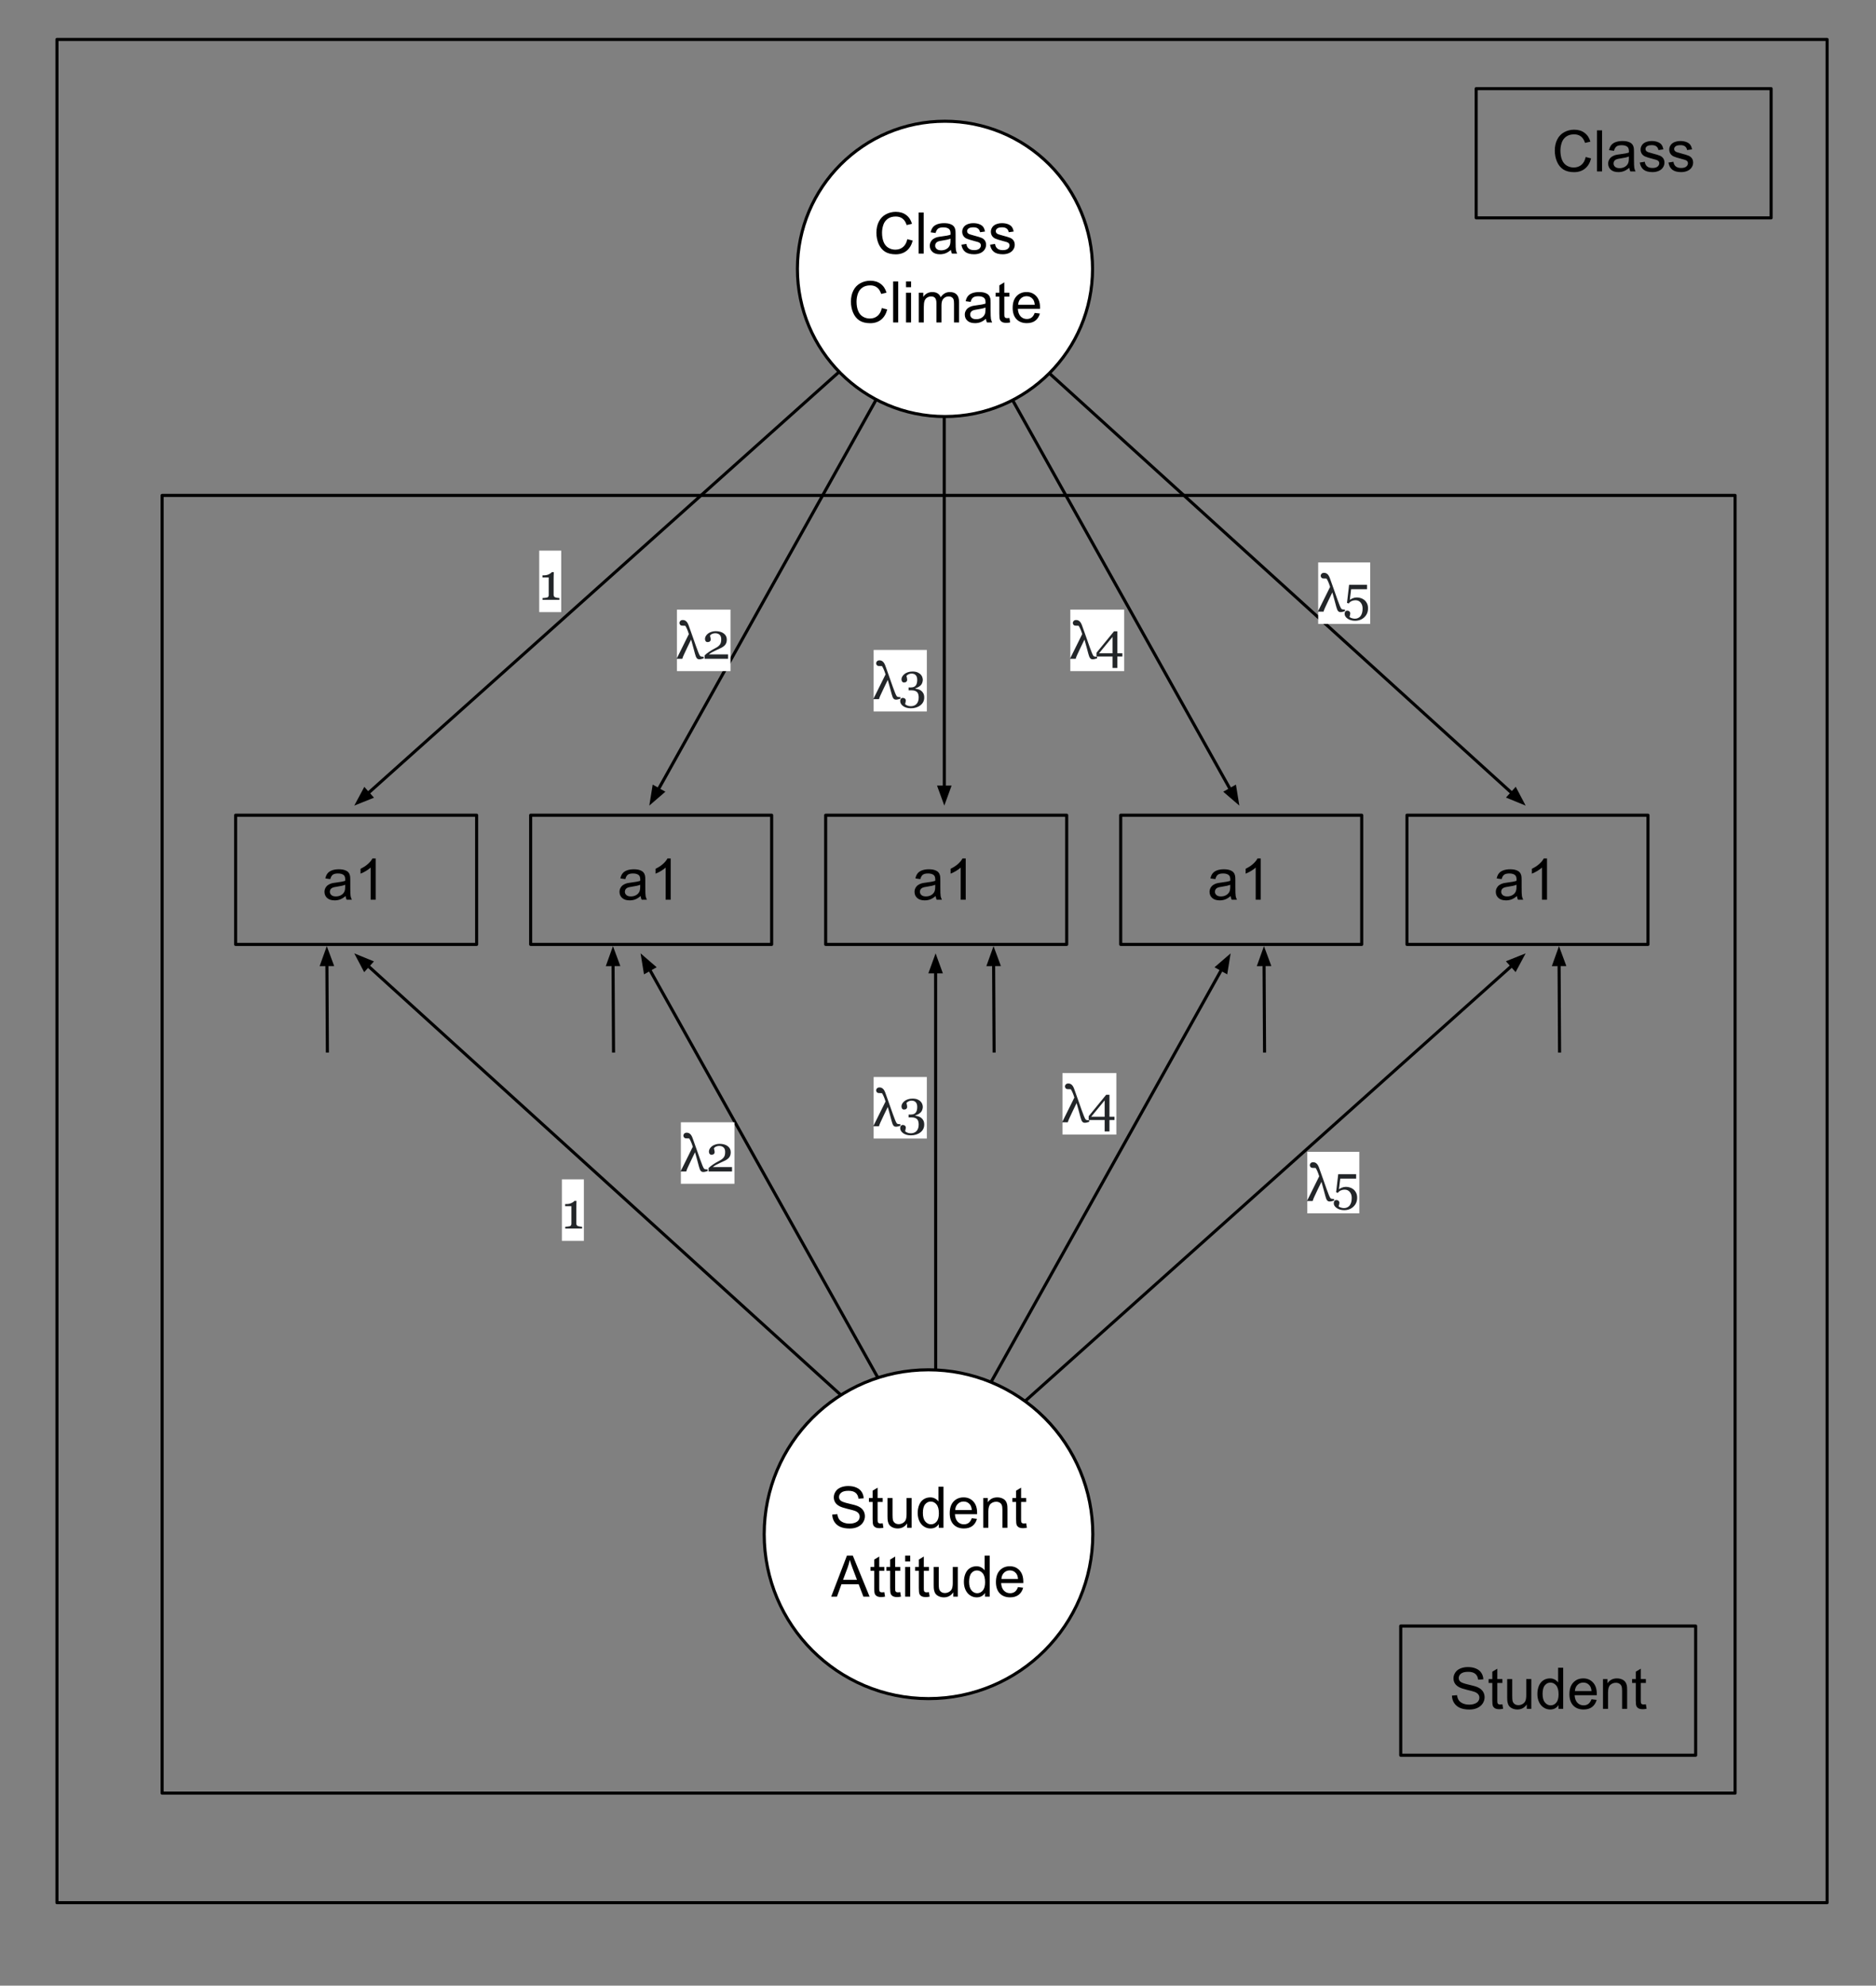 <svg version="1.1" viewBox="0.0 0.0 610.446 645.74" fill="none" stroke="none" stroke-linecap="square" stroke-miterlimit="10" xmlns:xlink="http://www.w3.org/1999/xlink" xmlns="http://www.w3.org/2000/svg"><rect x="0.0" y="0.0" width="610.446" height="645.74" fill="#808080" stroke="none"/><clipPath id="p.0"><path d="m0 0l610.446 0l0 645.74l-610.446 0l0 -645.74z" clip-rule="nonzero"/></clipPath><g clip-path="url(#p.0)"><path fill="#000000" fill-opacity="0.0" d="m0 0l610.446 0l0 645.74l-610.446 0z" fill-rule="evenodd"/><path fill="#000000" fill-opacity="0.0" d="m18.533 12.832l576.0 0l0 605.921l-576.0 0z" fill-rule="evenodd"/><path stroke="#000000" stroke-width="1.0" stroke-linejoin="round" stroke-linecap="butt" d="m18.533 12.832l576.0 0l0 605.921l-576.0 0z" fill-rule="evenodd"/><path fill="#000000" fill-opacity="0.0" d="m52.751 161.11l511.843 0l0 422.016l-511.843 0z" fill-rule="evenodd"/><path stroke="#000000" stroke-width="1.0" stroke-linejoin="round" stroke-linecap="butt" d="m52.751 161.11l511.843 0l0 422.016l-511.843 0z" fill-rule="evenodd"/><path fill="#000000" fill-opacity="0.0" d="m264.003 252.021l86.488 0l0 42.016l-86.488 0z" fill-rule="evenodd"/><path fill="#000000" fill-opacity="0.0" d="m76.672 265.11l78.425 0l0 42.016l-78.425 0z" fill-rule="evenodd"/><path stroke="#000000" stroke-width="1.0" stroke-linejoin="round" stroke-linecap="butt" d="m76.672 265.11l78.425 0l0 42.016l-78.425 0z" fill-rule="evenodd"/><path fill="#000000" fill-opacity="0.0" d="m85.464 265.664l59.654 0l0 42.016l-59.654 0z" fill-rule="evenodd"/><path fill="#000000" d="m112.462 291.397q-0.922 0.766 -1.766 1.094q-0.828 0.312 -1.797 0.312q-1.594 0 -2.453 -0.781q-0.859 -0.781 -0.859 -1.984q0 -0.719 0.328 -1.297q0.328 -0.594 0.844 -0.938q0.531 -0.359 1.188 -0.547q0.469 -0.125 1.453 -0.25q1.984 -0.234 2.922 -0.562q0.016 -0.344 0.016 -0.422q0 -1.0 -0.469 -1.422q-0.625 -0.547 -1.875 -0.547q-1.156 0 -1.703 0.406q-0.547 0.406 -0.812 1.422l-1.609 -0.219q0.219 -1.016 0.719 -1.641q0.5 -0.641 1.453 -0.984q0.953 -0.344 2.188 -0.344q1.25 0 2.016 0.297q0.781 0.281 1.141 0.734q0.375 0.438 0.516 1.109q0.078 0.422 0.078 1.516l0 2.188q0 2.281 0.109 2.891q0.109 0.594 0.406 1.156l-1.703 0q-0.266 -0.516 -0.328 -1.188zm-0.141 -3.672q-0.891 0.375 -2.672 0.625q-1.016 0.141 -1.438 0.328q-0.422 0.188 -0.656 0.531q-0.219 0.344 -0.219 0.781q0 0.656 0.5 1.094q0.5 0.438 1.453 0.438q0.938 0 1.672 -0.406q0.75 -0.422 1.094 -1.141q0.266 -0.562 0.266 -1.641l0 -0.609zm9.923 4.859l-1.641 0l0 -10.453q-0.594 0.562 -1.562 1.141q-0.953 0.562 -1.719 0.844l0 -1.594q1.375 -0.641 2.406 -1.562q1.031 -0.922 1.453 -1.781l1.062 0l0 13.406z" fill-rule="nonzero"/><path fill="#000000" fill-opacity="0.0" d="m172.672 265.11l78.425 0l0 42.016l-78.425 0z" fill-rule="evenodd"/><path stroke="#000000" stroke-width="1.0" stroke-linejoin="round" stroke-linecap="butt" d="m172.672 265.11l78.425 0l0 42.016l-78.425 0z" fill-rule="evenodd"/><path fill="#000000" fill-opacity="0.0" d="m181.464 265.664l59.654 0l0 42.016l-59.654 0z" fill-rule="evenodd"/><path fill="#000000" d="m208.462 291.397q-0.922 0.766 -1.766 1.094q-0.828 0.312 -1.797 0.312q-1.594 0 -2.453 -0.781q-0.859 -0.781 -0.859 -1.984q0 -0.719 0.328 -1.297q0.328 -0.594 0.844 -0.938q0.531 -0.359 1.188 -0.547q0.469 -0.125 1.453 -0.25q1.984 -0.234 2.922 -0.562q0.016 -0.344 0.016 -0.422q0 -1.0 -0.469 -1.422q-0.625 -0.547 -1.875 -0.547q-1.156 0 -1.703 0.406q-0.547 0.406 -0.812 1.422l-1.609 -0.219q0.219 -1.016 0.719 -1.641q0.5 -0.641 1.453 -0.984q0.953 -0.344 2.188 -0.344q1.25 0 2.016 0.297q0.781 0.281 1.141 0.734q0.375 0.438 0.516 1.109q0.078 0.422 0.078 1.516l0 2.188q0 2.281 0.109 2.891q0.109 0.594 0.406 1.156l-1.703 0q-0.266 -0.516 -0.328 -1.188zm-0.141 -3.672q-0.891 0.375 -2.672 0.625q-1.016 0.141 -1.438 0.328q-0.422 0.188 -0.656 0.531q-0.219 0.344 -0.219 0.781q0 0.656 0.5 1.094q0.5 0.438 1.453 0.438q0.938 0 1.672 -0.406q0.75 -0.422 1.094 -1.141q0.266 -0.562 0.266 -1.641l0 -0.609zm9.923 4.859l-1.641 0l0 -10.453q-0.594 0.562 -1.562 1.141q-0.953 0.562 -1.719 0.844l0 -1.594q1.375 -0.641 2.406 -1.562q1.031 -0.922 1.453 -1.781l1.062 0l0 13.406z" fill-rule="nonzero"/><path fill="#000000" fill-opacity="0.0" d="m268.672 265.11l78.425 0l0 42.016l-78.425 0z" fill-rule="evenodd"/><path stroke="#000000" stroke-width="1.0" stroke-linejoin="round" stroke-linecap="butt" d="m268.672 265.11l78.425 0l0 42.016l-78.425 0z" fill-rule="evenodd"/><path fill="#000000" fill-opacity="0.0" d="m277.464 265.664l59.654 0l0 42.016l-59.654 0z" fill-rule="evenodd"/><path fill="#000000" d="m304.462 291.397q-0.922 0.766 -1.766 1.094q-0.828 0.312 -1.797 0.312q-1.594 0 -2.453 -0.781q-0.859 -0.781 -0.859 -1.984q0 -0.719 0.328 -1.297q0.328 -0.594 0.844 -0.938q0.531 -0.359 1.188 -0.547q0.469 -0.125 1.453 -0.25q1.984 -0.234 2.922 -0.562q0.016 -0.344 0.016 -0.422q0 -1.0 -0.469 -1.422q-0.625 -0.547 -1.875 -0.547q-1.156 0 -1.703 0.406q-0.547 0.406 -0.812 1.422l-1.609 -0.219q0.219 -1.016 0.719 -1.641q0.5 -0.641 1.453 -0.984q0.953 -0.344 2.188 -0.344q1.25 0 2.016 0.297q0.781 0.281 1.141 0.734q0.375 0.438 0.516 1.109q0.078 0.422 0.078 1.516l0 2.188q0 2.281 0.109 2.891q0.109 0.594 0.406 1.156l-1.703 0q-0.266 -0.516 -0.328 -1.188zm-0.141 -3.672q-0.891 0.375 -2.672 0.625q-1.016 0.141 -1.438 0.328q-0.422 0.188 -0.656 0.531q-0.219 0.344 -0.219 0.781q0 0.656 0.5 1.094q0.5 0.438 1.453 0.438q0.938 0 1.672 -0.406q0.75 -0.422 1.094 -1.141q0.266 -0.562 0.266 -1.641l0 -0.609zm9.923 4.859l-1.641 0l0 -10.453q-0.594 0.562 -1.562 1.141q-0.953 0.562 -1.719 0.844l0 -1.594q1.375 -0.641 2.406 -1.562q1.031 -0.922 1.453 -1.781l1.062 0l0 13.406z" fill-rule="nonzero"/><path fill="#000000" fill-opacity="0.0" d="m364.672 265.11l78.425 0l0 42.016l-78.425 0z" fill-rule="evenodd"/><path stroke="#000000" stroke-width="1.0" stroke-linejoin="round" stroke-linecap="butt" d="m364.672 265.11l78.425 0l0 42.016l-78.425 0z" fill-rule="evenodd"/><path fill="#000000" fill-opacity="0.0" d="m373.464 265.664l59.654 0l0 42.016l-59.654 0z" fill-rule="evenodd"/><path fill="#000000" d="m400.462 291.397q-0.922 0.766 -1.766 1.094q-0.828 0.312 -1.797 0.312q-1.594 0 -2.453 -0.781q-0.859 -0.781 -0.859 -1.984q0 -0.719 0.328 -1.297q0.328 -0.594 0.844 -0.938q0.531 -0.359 1.188 -0.547q0.469 -0.125 1.453 -0.25q1.984 -0.234 2.922 -0.562q0.016 -0.344 0.016 -0.422q0 -1.0 -0.469 -1.422q-0.625 -0.547 -1.875 -0.547q-1.156 0 -1.703 0.406q-0.547 0.406 -0.812 1.422l-1.609 -0.219q0.219 -1.016 0.719 -1.641q0.5 -0.641 1.453 -0.984q0.953 -0.344 2.188 -0.344q1.25 0 2.016 0.297q0.781 0.281 1.141 0.734q0.375 0.438 0.516 1.109q0.078 0.422 0.078 1.516l0 2.188q0 2.281 0.109 2.891q0.109 0.594 0.406 1.156l-1.703 0q-0.266 -0.516 -0.328 -1.188zm-0.141 -3.672q-0.891 0.375 -2.672 0.625q-1.016 0.141 -1.438 0.328q-0.422 0.188 -0.656 0.531q-0.219 0.344 -0.219 0.781q0 0.656 0.5 1.094q0.5 0.438 1.453 0.438q0.938 0 1.672 -0.406q0.75 -0.422 1.094 -1.141q0.266 -0.562 0.266 -1.641l0 -0.609zm9.923 4.859l-1.641 0l0 -10.453q-0.594 0.562 -1.562 1.141q-0.953 0.562 -1.719 0.844l0 -1.594q1.375 -0.641 2.406 -1.562q1.031 -0.922 1.453 -1.781l1.062 0l0 13.406z" fill-rule="nonzero"/><path fill="#000000" fill-opacity="0.0" d="m457.82 265.11l78.425 0l0 42.016l-78.425 0z" fill-rule="evenodd"/><path stroke="#000000" stroke-width="1.0" stroke-linejoin="round" stroke-linecap="butt" d="m457.82 265.11l78.425 0l0 42.016l-78.425 0z" fill-rule="evenodd"/><path fill="#000000" fill-opacity="0.0" d="m466.612 265.664l59.654 0l0 42.016l-59.654 0z" fill-rule="evenodd"/><path fill="#000000" d="m493.61 291.397q-0.922 0.766 -1.766 1.094q-0.828 0.312 -1.797 0.312q-1.594 0 -2.453 -0.781q-0.859 -0.781 -0.859 -1.984q0 -0.719 0.328 -1.297q0.328 -0.594 0.844 -0.938q0.531 -0.359 1.188 -0.547q0.469 -0.125 1.453 -0.25q1.984 -0.234 2.922 -0.562q0.016 -0.344 0.016 -0.422q0 -1.0 -0.469 -1.422q-0.625 -0.547 -1.875 -0.547q-1.156 0 -1.703 0.406q-0.547 0.406 -0.812 1.422l-1.609 -0.219q0.219 -1.016 0.719 -1.641q0.5 -0.641 1.453 -0.984q0.953 -0.344 2.188 -0.344q1.25 0 2.016 0.297q0.781 0.281 1.141 0.734q0.375 0.438 0.516 1.109q0.078 0.422 0.078 1.516l0 2.188q0 2.281 0.109 2.891q0.109 0.594 0.406 1.156l-1.703 0q-0.266 -0.516 -0.328 -1.188zm-0.141 -3.672q-0.891 0.375 -2.672 0.625q-1.016 0.141 -1.438 0.328q-0.422 0.188 -0.656 0.531q-0.219 0.344 -0.219 0.781q0 0.656 0.5 1.094q0.5 0.438 1.453 0.438q0.938 0 1.672 -0.406q0.75 -0.422 1.094 -1.141q0.266 -0.562 0.266 -1.641l0 -0.609zm9.923 4.859l-1.641 0l0 -10.453q-0.594 0.562 -1.562 1.141q-0.953 0.562 -1.719 0.844l0 -1.594q1.375 -0.641 2.406 -1.562q1.031 -0.922 1.453 -1.781l1.062 0l0 13.406z" fill-rule="nonzero"/><path fill="#000000" fill-opacity="0.0" d="m307.247 90.361l-191.968 171.622" fill-rule="evenodd"/><path stroke="#000000" stroke-width="1.0" stroke-linejoin="round" stroke-linecap="butt" d="m307.247 90.361l-187.495 167.623" fill-rule="evenodd"/><path fill="#000000" stroke="#000000" stroke-width="1.0" stroke-linecap="butt" d="m118.65 256.753l-2.282 4.256l4.484 -1.793z" fill-rule="evenodd"/><path fill="#000000" fill-opacity="0.0" d="m307.247 90.361l-95.968 171.622" fill-rule="evenodd"/><path stroke="#000000" stroke-width="1.0" stroke-linejoin="round" stroke-linecap="butt" d="m307.247 90.361l-93.04 166.385" fill-rule="evenodd"/><path fill="#000000" stroke="#000000" stroke-width="1.0" stroke-linecap="butt" d="m212.765 255.94l-0.773 4.767l3.657 -3.155z" fill-rule="evenodd"/><path fill="#000000" fill-opacity="0.0" d="m307.247 90.361l0.032 171.622" fill-rule="evenodd"/><path stroke="#000000" stroke-width="1.0" stroke-linejoin="round" stroke-linecap="butt" d="m307.247 90.361l0.03 165.622" fill-rule="evenodd"/><path fill="#000000" stroke="#000000" stroke-width="1.0" stroke-linecap="butt" d="m305.625 255.983l1.653 4.538l1.651 -4.538z" fill-rule="evenodd"/><path fill="#000000" fill-opacity="0.0" d="m307.247 90.361l96.032 171.622" fill-rule="evenodd"/><path stroke="#000000" stroke-width="1.0" stroke-linejoin="round" stroke-linecap="butt" d="m307.247 90.361l93.102 166.386" fill-rule="evenodd"/><path fill="#000000" stroke="#000000" stroke-width="1.0" stroke-linecap="butt" d="m398.907 257.553l3.657 3.154l-0.775 -4.767z" fill-rule="evenodd"/><path fill="#000000" fill-opacity="0.0" d="m307.247 90.361l189.197 171.622" fill-rule="evenodd"/><path stroke="#000000" stroke-width="1.0" stroke-linejoin="round" stroke-linecap="butt" d="m307.247 90.361l184.753 167.591" fill-rule="evenodd"/><path fill="#000000" stroke="#000000" stroke-width="1.0" stroke-linecap="butt" d="m490.89 259.175l4.471 1.826l-2.251 -4.272z" fill-rule="evenodd"/><path fill="#000000" fill-opacity="0.0" d="m106.528 341.79l-0.189 -34.11" fill-rule="evenodd"/><path stroke="#000000" stroke-width="1.0" stroke-linejoin="round" stroke-linecap="butt" d="m106.528 341.79l-0.156 -28.11" fill-rule="evenodd"/><path fill="#000000" stroke="#000000" stroke-width="1.0" stroke-linecap="butt" d="m108.024 313.671l-1.677 -4.529l-1.627 4.547z" fill-rule="evenodd"/><path fill="#000000" fill-opacity="0.0" d="m199.643 341.79l-0.189 -34.11" fill-rule="evenodd"/><path stroke="#000000" stroke-width="1.0" stroke-linejoin="round" stroke-linecap="butt" d="m199.643 341.79l-0.156 -28.11" fill-rule="evenodd"/><path fill="#000000" stroke="#000000" stroke-width="1.0" stroke-linecap="butt" d="m201.139 313.671l-1.677 -4.529l-1.627 4.547z" fill-rule="evenodd"/><path fill="#000000" fill-opacity="0.0" d="m323.479 341.79l-0.189 -34.11" fill-rule="evenodd"/><path stroke="#000000" stroke-width="1.0" stroke-linejoin="round" stroke-linecap="butt" d="m323.479 341.79l-0.156 -28.11" fill-rule="evenodd"/><path fill="#000000" stroke="#000000" stroke-width="1.0" stroke-linecap="butt" d="m324.975 313.671l-1.677 -4.529l-1.627 4.547z" fill-rule="evenodd"/><path fill="#000000" fill-opacity="0.0" d="m411.479 341.79l-0.189 -34.11" fill-rule="evenodd"/><path stroke="#000000" stroke-width="1.0" stroke-linejoin="round" stroke-linecap="butt" d="m411.479 341.79l-0.156 -28.11" fill-rule="evenodd"/><path fill="#000000" stroke="#000000" stroke-width="1.0" stroke-linecap="butt" d="m412.975 313.671l-1.677 -4.529l-1.627 4.547z" fill-rule="evenodd"/><path fill="#000000" fill-opacity="0.0" d="m507.479 341.79l-0.189 -34.11" fill-rule="evenodd"/><path stroke="#000000" stroke-width="1.0" stroke-linejoin="round" stroke-linecap="butt" d="m507.479 341.79l-0.156 -28.11" fill-rule="evenodd"/><path fill="#000000" stroke="#000000" stroke-width="1.0" stroke-linecap="butt" d="m508.975 313.671l-1.677 -4.529l-1.627 4.547z" fill-rule="evenodd"/><path fill="#000000" fill-opacity="0.0" d="m455.793 528.793l95.969 0l0 42.016l-95.969 0z" fill-rule="evenodd"/><path stroke="#000000" stroke-width="1.0" stroke-linejoin="round" stroke-linecap="butt" d="m455.793 528.793l95.969 0l0 42.016l-95.969 0z" fill-rule="evenodd"/><path fill="#000000" d="m472.464 551.416l1.656 -0.141q0.125 1.0 0.547 1.641q0.438 0.641 1.344 1.047q0.922 0.391 2.062 0.391q1.0 0 1.781 -0.297q0.781 -0.297 1.156 -0.812q0.375 -0.531 0.375 -1.156q0 -0.625 -0.375 -1.094q-0.359 -0.469 -1.188 -0.797q-0.547 -0.203 -2.391 -0.641q-1.828 -0.453 -2.562 -0.844q-0.969 -0.5 -1.438 -1.234q-0.469 -0.75 -0.469 -1.672q0 -1.0 0.578 -1.875q0.578 -0.891 1.672 -1.344q1.109 -0.453 2.453 -0.453q1.484 0 2.609 0.484q1.141 0.469 1.75 1.406q0.609 0.922 0.656 2.094l-1.688 0.125q-0.141 -1.266 -0.938 -1.906q-0.781 -0.656 -2.312 -0.656q-1.609 0 -2.344 0.594q-0.734 0.594 -0.734 1.422q0 0.719 0.531 1.172q0.5 0.469 2.656 0.969q2.156 0.484 2.953 0.844q1.172 0.531 1.719 1.359q0.562 0.828 0.562 1.906q0 1.062 -0.609 2.016q-0.609 0.938 -1.75 1.469q-1.141 0.516 -2.578 0.516q-1.812 0 -3.047 -0.531q-1.219 -0.531 -1.922 -1.594q-0.688 -1.062 -0.719 -2.406zm16.412 2.828l0.234 1.453q-0.688 0.141 -1.234 0.141q-0.891 0 -1.391 -0.281q-0.484 -0.281 -0.688 -0.734q-0.203 -0.469 -0.203 -1.938l0 -5.578l-1.203 0l0 -1.266l1.203 0l0 -2.391l1.625 -0.984l0 3.375l1.656 0l0 1.266l-1.656 0l0 5.672q0 0.688 0.078 0.891q0.094 0.203 0.281 0.328q0.203 0.109 0.578 0.109q0.266 0 0.719 -0.062zm7.933 1.469l0 -1.422q-1.125 1.641 -3.062 1.641q-0.859 0 -1.609 -0.328q-0.734 -0.328 -1.094 -0.828q-0.359 -0.5 -0.5 -1.219q-0.109 -0.469 -0.109 -1.531l0 -5.984l1.641 0l0 5.359q0 1.281 0.109 1.734q0.156 0.641 0.656 1.016q0.5 0.375 1.234 0.375q0.734 0 1.375 -0.375q0.656 -0.391 0.922 -1.031q0.266 -0.656 0.266 -1.891l0 -5.188l1.641 0l0 9.672l-1.469 0zm10.313 0l0 -1.219q-0.906 1.438 -2.703 1.438q-1.156 0 -2.125 -0.641q-0.969 -0.641 -1.5 -1.781q-0.531 -1.141 -0.531 -2.625q0 -1.453 0.484 -2.625q0.484 -1.188 1.438 -1.812q0.969 -0.625 2.172 -0.625q0.875 0 1.547 0.375q0.688 0.359 1.109 0.953l0 -4.797l1.641 0l0 13.359l-1.531 0zm-5.172 -4.828q0 1.859 0.781 2.781q0.781 0.922 1.844 0.922q1.078 0 1.828 -0.875q0.75 -0.891 0.75 -2.688q0 -1.984 -0.766 -2.906q-0.766 -0.938 -1.891 -0.938q-1.078 0 -1.812 0.891q-0.734 0.891 -0.734 2.812zm15.907 1.719l1.688 0.203q-0.406 1.484 -1.484 2.312q-1.078 0.812 -2.766 0.812q-2.125 0 -3.375 -1.297q-1.234 -1.312 -1.234 -3.672q0 -2.453 1.25 -3.797q1.266 -1.344 3.266 -1.344q1.938 0 3.156 1.328q1.234 1.312 1.234 3.703q0 0.156 0 0.438l-7.219 0q0.094 1.594 0.906 2.453q0.812 0.844 2.016 0.844q0.906 0 1.547 -0.469q0.641 -0.484 1.016 -1.516zm-5.391 -2.656l5.406 0q-0.109 -1.219 -0.625 -1.828q-0.781 -0.953 -2.031 -0.953q-1.125 0 -1.906 0.766q-0.766 0.75 -0.844 2.016zm9.141 5.766l0 -9.672l1.469 0l0 1.375q1.062 -1.594 3.078 -1.594q0.875 0 1.609 0.312q0.734 0.312 1.094 0.828q0.375 0.5 0.516 1.203q0.094 0.453 0.094 1.594l0 5.953l-1.641 0l0 -5.891q0 -1.0 -0.203 -1.484q-0.188 -0.5 -0.672 -0.797q-0.484 -0.297 -1.141 -0.297q-1.047 0 -1.812 0.672q-0.75 0.656 -0.75 2.516l0 5.281l-1.641 0zm13.954 -1.469l0.234 1.453q-0.688 0.141 -1.234 0.141q-0.891 0 -1.391 -0.281q-0.484 -0.281 -0.688 -0.734q-0.203 -0.469 -0.203 -1.938l0 -5.578l-1.203 0l0 -1.266l1.203 0l0 -2.391l1.625 -0.984l0 3.375l1.656 0l0 1.266l-1.656 0l0 5.672q0 0.688 0.078 0.891q0.094 0.203 0.281 0.328q0.203 0.109 0.578 0.109q0.266 0 0.719 -0.062z" fill-rule="nonzero"/><path fill="#000000" fill-opacity="0.0" d="m480.346 28.832l95.968 0l0 42.016l-95.968 0z" fill-rule="evenodd"/><path stroke="#000000" stroke-width="1.0" stroke-linejoin="round" stroke-linecap="butt" d="m480.346 28.832l95.968 0l0 42.016l-95.968 0z" fill-rule="evenodd"/><path fill="#000000" d="m515.975 51.065l1.766 0.453q-0.562 2.172 -2.0 3.328q-1.438 1.141 -3.531 1.141q-2.156 0 -3.516 -0.875q-1.344 -0.891 -2.062 -2.547q-0.703 -1.672 -0.703 -3.594q0 -2.078 0.797 -3.625q0.797 -1.562 2.266 -2.359q1.484 -0.812 3.25 -0.812q2.0 0 3.359 1.016q1.375 1.016 1.906 2.875l-1.734 0.406q-0.469 -1.453 -1.359 -2.109q-0.875 -0.672 -2.203 -0.672q-1.547 0 -2.578 0.734q-1.031 0.734 -1.453 1.984q-0.422 1.234 -0.422 2.562q0 1.703 0.5 2.969q0.5 1.266 1.547 1.906q1.047 0.625 2.266 0.625q1.484 0 2.516 -0.859q1.031 -0.859 1.391 -2.547zm3.692 4.688l0 -13.359l1.641 0l0 13.359l-1.641 0zm10.504 -1.188q-0.922 0.766 -1.766 1.094q-0.828 0.312 -1.797 0.312q-1.594 0 -2.453 -0.781q-0.859 -0.781 -0.859 -1.984q0 -0.719 0.328 -1.297q0.328 -0.594 0.844 -0.938q0.531 -0.359 1.188 -0.547q0.469 -0.125 1.453 -0.25q1.984 -0.234 2.922 -0.562q0.016 -0.344 0.016 -0.422q0 -1.0 -0.469 -1.422q-0.625 -0.547 -1.875 -0.547q-1.156 0 -1.703 0.406q-0.547 0.406 -0.812 1.422l-1.609 -0.219q0.219 -1.016 0.719 -1.641q0.5 -0.641 1.453 -0.984q0.953 -0.344 2.188 -0.344q1.25 0 2.016 0.297q0.781 0.281 1.141 0.734q0.375 0.438 0.516 1.109q0.078 0.422 0.078 1.516l0 2.188q0 2.281 0.109 2.891q0.109 0.594 0.406 1.156l-1.703 0q-0.266 -0.516 -0.328 -1.188zm-0.141 -3.672q-0.891 0.375 -2.672 0.625q-1.016 0.141 -1.438 0.328q-0.422 0.188 -0.656 0.531q-0.219 0.344 -0.219 0.781q0 0.656 0.5 1.094q0.5 0.438 1.453 0.438q0.938 0 1.672 -0.406q0.75 -0.422 1.094 -1.141q0.266 -0.562 0.266 -1.641l0 -0.609zm3.548 1.969l1.625 -0.25q0.125 0.969 0.75 1.5q0.625 0.516 1.75 0.516q1.125 0 1.672 -0.453q0.547 -0.469 0.547 -1.094q0 -0.547 -0.484 -0.875q-0.328 -0.219 -1.672 -0.547q-1.812 -0.469 -2.516 -0.797q-0.688 -0.328 -1.047 -0.906q-0.359 -0.594 -0.359 -1.312q0 -0.641 0.297 -1.188q0.297 -0.562 0.812 -0.922q0.375 -0.281 1.031 -0.469q0.672 -0.203 1.422 -0.203q1.141 0 2.0 0.328q0.859 0.328 1.266 0.891q0.422 0.562 0.578 1.5l-1.609 0.219q-0.109 -0.75 -0.641 -1.172q-0.516 -0.422 -1.469 -0.422q-1.141 0 -1.625 0.375q-0.469 0.375 -0.469 0.875q0 0.312 0.188 0.578q0.203 0.266 0.641 0.438q0.234 0.094 1.438 0.422q1.75 0.453 2.438 0.75q0.688 0.297 1.078 0.859q0.391 0.562 0.391 1.406q0 0.828 -0.484 1.547q-0.469 0.719 -1.375 1.125q-0.906 0.391 -2.047 0.391q-1.875 0 -2.875 -0.781q-0.984 -0.781 -1.25 -2.328zm9.328 0l1.625 -0.25q0.125 0.969 0.75 1.5q0.625 0.516 1.75 0.516q1.125 0 1.672 -0.453q0.547 -0.469 0.547 -1.094q0 -0.547 -0.484 -0.875q-0.328 -0.219 -1.672 -0.547q-1.812 -0.469 -2.516 -0.797q-0.688 -0.328 -1.047 -0.906q-0.359 -0.594 -0.359 -1.312q0 -0.641 0.297 -1.188q0.297 -0.562 0.812 -0.922q0.375 -0.281 1.031 -0.469q0.672 -0.203 1.422 -0.203q1.141 0 2.0 0.328q0.859 0.328 1.266 0.891q0.422 0.562 0.578 1.5l-1.609 0.219q-0.109 -0.75 -0.641 -1.172q-0.516 -0.422 -1.469 -0.422q-1.141 0 -1.625 0.375q-0.469 0.375 -0.469 0.875q0 0.312 0.188 0.578q0.203 0.266 0.641 0.438q0.234 0.094 1.438 0.422q1.75 0.453 2.438 0.75q0.688 0.297 1.078 0.859q0.391 0.562 0.391 1.406q0 0.828 -0.484 1.547q-0.469 0.719 -1.375 1.125q-0.906 0.391 -2.047 0.391q-1.875 0 -2.875 -0.781q-0.984 -0.781 -1.25 -2.328z" fill-rule="nonzero"/><path fill="#ffffff" d="m259.476 87.441l0 0c0 -26.518 21.497 -48.016 48.016 -48.016l0 0c12.735 0 24.948 5.059 33.952 14.063c9.005 9.005 14.064 21.218 14.064 33.952l0 0c0 26.518 -21.497 48.016 -48.016 48.016l0 0c-26.518 0 -48.016 -21.497 -48.016 -48.016z" fill-rule="evenodd"/><path stroke="#000000" stroke-width="1.0" stroke-linejoin="round" stroke-linecap="butt" d="m259.476 87.441l0 0c0 -26.518 21.497 -48.016 48.016 -48.016l0 0c12.735 0 24.948 5.059 33.952 14.063c9.005 9.005 14.064 21.218 14.064 33.952l0 0c0 26.518 -21.497 48.016 -48.016 48.016l0 0c-26.518 0 -48.016 -21.497 -48.016 -48.016z" fill-rule="evenodd"/><path fill="#000000" fill-opacity="0.0" d="m264.342 55.55l86.488 0l0 64.63l-86.488 0z" fill-rule="evenodd"/><path fill="#000000" d="m295.23 77.783l1.766 0.453q-0.562 2.172 -2.0 3.328q-1.438 1.141 -3.531 1.141q-2.156 0 -3.516 -0.875q-1.344 -0.891 -2.062 -2.547q-0.703 -1.672 -0.703 -3.594q0 -2.078 0.797 -3.625q0.797 -1.562 2.266 -2.359q1.484 -0.812 3.25 -0.812q2.0 0 3.359 1.016q1.375 1.016 1.906 2.875l-1.734 0.406q-0.469 -1.453 -1.359 -2.109q-0.875 -0.672 -2.203 -0.672q-1.547 0 -2.578 0.734q-1.031 0.734 -1.453 1.984q-0.422 1.234 -0.422 2.562q0 1.703 0.5 2.969q0.5 1.266 1.547 1.906q1.047 0.625 2.266 0.625q1.484 0 2.516 -0.859q1.031 -0.859 1.391 -2.547zm3.692 4.688l0 -13.359l1.641 0l0 13.359l-1.641 0zm10.504 -1.188q-0.922 0.766 -1.766 1.094q-0.828 0.312 -1.797 0.312q-1.594 0 -2.453 -0.781q-0.859 -0.781 -0.859 -1.984q0 -0.719 0.328 -1.297q0.328 -0.594 0.844 -0.938q0.531 -0.359 1.188 -0.547q0.469 -0.125 1.453 -0.25q1.984 -0.234 2.922 -0.562q0.016 -0.344 0.016 -0.422q0 -1.0 -0.469 -1.422q-0.625 -0.547 -1.875 -0.547q-1.156 0 -1.703 0.406q-0.547 0.406 -0.812 1.422l-1.609 -0.219q0.219 -1.016 0.719 -1.641q0.5 -0.641 1.453 -0.984q0.953 -0.344 2.188 -0.344q1.25 0 2.016 0.297q0.781 0.281 1.141 0.734q0.375 0.438 0.516 1.109q0.078 0.422 0.078 1.516l0 2.188q0 2.281 0.109 2.891q0.109 0.594 0.406 1.156l-1.703 0q-0.266 -0.516 -0.328 -1.188zm-0.141 -3.672q-0.891 0.375 -2.672 0.625q-1.016 0.141 -1.438 0.328q-0.422 0.188 -0.656 0.531q-0.219 0.344 -0.219 0.781q0 0.656 0.5 1.094q0.5 0.438 1.453 0.438q0.938 0 1.672 -0.406q0.75 -0.422 1.094 -1.141q0.266 -0.562 0.266 -1.641l0 -0.609zm3.548 1.969l1.625 -0.25q0.125 0.969 0.75 1.5q0.625 0.516 1.75 0.516q1.125 0 1.672 -0.453q0.547 -0.469 0.547 -1.094q0 -0.547 -0.484 -0.875q-0.328 -0.219 -1.672 -0.547q-1.812 -0.469 -2.516 -0.797q-0.688 -0.328 -1.047 -0.906q-0.359 -0.594 -0.359 -1.312q0 -0.641 0.297 -1.188q0.297 -0.562 0.812 -0.922q0.375 -0.281 1.031 -0.469q0.672 -0.203 1.422 -0.203q1.141 0 2.0 0.328q0.859 0.328 1.266 0.891q0.422 0.562 0.578 1.5l-1.609 0.219q-0.109 -0.75 -0.641 -1.172q-0.516 -0.422 -1.469 -0.422q-1.141 0 -1.625 0.375q-0.469 0.375 -0.469 0.875q0 0.312 0.188 0.578q0.203 0.266 0.641 0.438q0.234 0.094 1.438 0.422q1.75 0.453 2.438 0.75q0.688 0.297 1.078 0.859q0.391 0.562 0.391 1.406q0 0.828 -0.484 1.547q-0.469 0.719 -1.375 1.125q-0.906 0.391 -2.047 0.391q-1.875 0 -2.875 -0.781q-0.984 -0.781 -1.25 -2.328zm9.328 0l1.625 -0.25q0.125 0.969 0.75 1.5q0.625 0.516 1.75 0.516q1.125 0 1.672 -0.453q0.547 -0.469 0.547 -1.094q0 -0.547 -0.484 -0.875q-0.328 -0.219 -1.672 -0.547q-1.812 -0.469 -2.516 -0.797q-0.688 -0.328 -1.047 -0.906q-0.359 -0.594 -0.359 -1.312q0 -0.641 0.297 -1.188q0.297 -0.562 0.812 -0.922q0.375 -0.281 1.031 -0.469q0.672 -0.203 1.422 -0.203q1.141 0 2.0 0.328q0.859 0.328 1.266 0.891q0.422 0.562 0.578 1.5l-1.609 0.219q-0.109 -0.75 -0.641 -1.172q-0.516 -0.422 -1.469 -0.422q-1.141 0 -1.625 0.375q-0.469 0.375 -0.469 0.875q0 0.312 0.188 0.578q0.203 0.266 0.641 0.438q0.234 0.094 1.438 0.422q1.75 0.453 2.438 0.75q0.688 0.297 1.078 0.859q0.391 0.562 0.391 1.406q0 0.828 -0.484 1.547q-0.469 0.719 -1.375 1.125q-0.906 0.391 -2.047 0.391q-1.875 0 -2.875 -0.781q-0.984 -0.781 -1.25 -2.328z" fill-rule="nonzero"/><path fill="#000000" d="m286.936 100.183l1.766 0.453q-0.562 2.172 -2.0 3.328q-1.438 1.141 -3.531 1.141q-2.156 0 -3.516 -0.875q-1.344 -0.891 -2.062 -2.547q-0.703 -1.672 -0.703 -3.594q0 -2.078 0.797 -3.625q0.797 -1.562 2.266 -2.359q1.484 -0.812 3.25 -0.812q2.0 0 3.359 1.016q1.375 1.016 1.906 2.875l-1.734 0.406q-0.469 -1.453 -1.359 -2.109q-0.875 -0.672 -2.203 -0.672q-1.547 0 -2.578 0.734q-1.031 0.734 -1.453 1.984q-0.422 1.234 -0.422 2.562q0 1.703 0.5 2.969q0.5 1.266 1.547 1.906q1.047 0.625 2.266 0.625q1.484 0 2.516 -0.859q1.031 -0.859 1.391 -2.547zm3.692 4.688l0 -13.359l1.641 0l0 13.359l-1.641 0zm4.192 -11.469l0 -1.891l1.641 0l0 1.891l-1.641 0zm0 11.469l0 -9.672l1.641 0l0 9.672l-1.641 0zm4.145 0l0 -9.672l1.469 0l0 1.359q0.453 -0.719 1.203 -1.141q0.766 -0.438 1.719 -0.438q1.078 0 1.766 0.453q0.688 0.438 0.969 1.234q1.156 -1.688 2.984 -1.688q1.453 0 2.219 0.797q0.781 0.797 0.781 2.453l0 6.641l-1.641 0l0 -6.094q0 -0.984 -0.156 -1.406q-0.156 -0.438 -0.578 -0.703q-0.422 -0.266 -0.984 -0.266q-1.016 0 -1.688 0.688q-0.672 0.672 -0.672 2.156l0 5.625l-1.641 0l0 -6.281q0 -1.094 -0.406 -1.641q-0.406 -0.547 -1.312 -0.547q-0.688 0 -1.281 0.359q-0.594 0.359 -0.859 1.062q-0.25 0.703 -0.25 2.031l0 5.016l-1.641 0zm21.853 -1.188q-0.922 0.766 -1.766 1.094q-0.828 0.312 -1.797 0.312q-1.594 0 -2.453 -0.781q-0.859 -0.781 -0.859 -1.984q0 -0.719 0.328 -1.297q0.328 -0.594 0.844 -0.938q0.531 -0.359 1.188 -0.547q0.469 -0.125 1.453 -0.25q1.984 -0.234 2.922 -0.562q0.016 -0.344 0.016 -0.422q0 -1.0 -0.469 -1.422q-0.625 -0.547 -1.875 -0.547q-1.156 0 -1.703 0.406q-0.547 0.406 -0.812 1.422l-1.609 -0.219q0.219 -1.016 0.719 -1.641q0.5 -0.641 1.453 -0.984q0.953 -0.344 2.188 -0.344q1.25 0 2.016 0.297q0.781 0.281 1.141 0.734q0.375 0.438 0.516 1.109q0.078 0.422 0.078 1.516l0 2.188q0 2.281 0.109 2.891q0.109 0.594 0.406 1.156l-1.703 0q-0.266 -0.516 -0.328 -1.188zm-0.141 -3.672q-0.891 0.375 -2.672 0.625q-1.016 0.141 -1.438 0.328q-0.422 0.188 -0.656 0.531q-0.219 0.344 -0.219 0.781q0 0.656 0.5 1.094q0.5 0.438 1.453 0.438q0.938 0 1.672 -0.406q0.75 -0.422 1.094 -1.141q0.266 -0.562 0.266 -1.641l0 -0.609zm7.782 3.391l0.234 1.453q-0.688 0.141 -1.234 0.141q-0.891 0 -1.391 -0.281q-0.484 -0.281 -0.688 -0.734q-0.203 -0.469 -0.203 -1.938l0 -5.578l-1.203 0l0 -1.266l1.203 0l0 -2.391l1.625 -0.984l0 3.375l1.656 0l0 1.266l-1.656 0l0 5.672q0 0.688 0.078 0.891q0.094 0.203 0.281 0.328q0.203 0.109 0.578 0.109q0.266 0 0.719 -0.062zm8.23 -1.641l1.688 0.203q-0.406 1.484 -1.484 2.312q-1.078 0.812 -2.766 0.812q-2.125 0 -3.375 -1.297q-1.234 -1.312 -1.234 -3.672q0 -2.453 1.25 -3.797q1.266 -1.344 3.266 -1.344q1.938 0 3.156 1.328q1.234 1.312 1.234 3.703q0 0.156 0 0.438l-7.219 0q0.094 1.594 0.906 2.453q0.812 0.844 2.016 0.844q0.906 0 1.547 -0.469q0.641 -0.484 1.016 -1.516zm-5.391 -2.656l5.406 0q-0.109 -1.219 -0.625 -1.828q-0.781 -0.953 -2.031 -0.953q-1.125 0 -1.906 0.766q-0.766 0.75 -0.844 2.016z" fill-rule="nonzero"/><path fill="#000000" fill-opacity="0.0" d="m304.475 481.659l191.969 -171.622" fill-rule="evenodd"/><path stroke="#000000" stroke-width="1.0" stroke-linejoin="round" stroke-linecap="butt" d="m304.475 481.659l187.495 -167.623" fill-rule="evenodd"/><path fill="#000000" stroke="#000000" stroke-width="1.0" stroke-linecap="butt" d="m493.071 315.267l2.282 -4.256l-4.484 1.793z" fill-rule="evenodd"/><path fill="#000000" fill-opacity="0.0" d="m304.475 481.659l95.969 -171.622" fill-rule="evenodd"/><path stroke="#000000" stroke-width="1.0" stroke-linejoin="round" stroke-linecap="butt" d="m304.475 481.659l93.04 -166.385" fill-rule="evenodd"/><path fill="#000000" stroke="#000000" stroke-width="1.0" stroke-linecap="butt" d="m398.957 316.08l0.773 -4.767l-3.657 3.155z" fill-rule="evenodd"/><path fill="#000000" fill-opacity="0.0" d="m304.475 481.659l-0.031 -171.622" fill-rule="evenodd"/><path stroke="#000000" stroke-width="1.0" stroke-linejoin="round" stroke-linecap="butt" d="m304.475 481.659l-0.03 -165.622" fill-rule="evenodd"/><path fill="#000000" stroke="#000000" stroke-width="1.0" stroke-linecap="butt" d="m306.096 316.036l-1.653 -4.538l-1.651 4.538z" fill-rule="evenodd"/><path fill="#000000" fill-opacity="0.0" d="m304.475 481.659l-96.031 -171.622" fill-rule="evenodd"/><path stroke="#000000" stroke-width="1.0" stroke-linejoin="round" stroke-linecap="butt" d="m304.475 481.659l-93.102 -166.386" fill-rule="evenodd"/><path fill="#000000" stroke="#000000" stroke-width="1.0" stroke-linecap="butt" d="m212.815 314.466l-3.657 -3.154l0.775 4.767z" fill-rule="evenodd"/><path fill="#000000" fill-opacity="0.0" d="m304.475 481.659l-189.197 -171.622" fill-rule="evenodd"/><path stroke="#000000" stroke-width="1.0" stroke-linejoin="round" stroke-linecap="butt" d="m304.475 481.659l-184.753 -167.591" fill-rule="evenodd"/><path fill="#000000" stroke="#000000" stroke-width="1.0" stroke-linecap="butt" d="m120.832 312.845l-4.471 -1.826l2.251 4.272z" fill-rule="evenodd"/><path fill="#ffffff" d="m248.667 498.931l0 0c0 -29.528 23.937 -53.465 53.465 -53.465l0 0c14.18 0 27.779 5.633 37.805 15.659c10.027 10.027 15.659 23.625 15.659 37.805l0 0c0 29.528 -23.937 53.465 -53.465 53.465l0 0c-29.528 0 -53.465 -23.937 -53.465 -53.465z" fill-rule="evenodd"/><path stroke="#000000" stroke-width="1.0" stroke-linejoin="round" stroke-linecap="butt" d="m248.667 498.931l0 0c0 -29.528 23.937 -53.465 53.465 -53.465l0 0c14.18 0 27.779 5.633 37.805 15.659c10.027 10.027 15.659 23.625 15.659 37.805l0 0c0 29.528 -23.937 53.465 -53.465 53.465l0 0c-29.528 0 -53.465 -23.937 -53.465 -53.465z" fill-rule="evenodd"/><path fill="#000000" fill-opacity="0.0" d="m258.888 469.923l86.488 0l0 64.63l-86.488 0z" fill-rule="evenodd"/><path fill="#000000" d="m270.819 492.546l1.656 -0.141q0.125 1.0 0.547 1.641q0.438 0.641 1.344 1.047q0.922 0.391 2.062 0.391q1.0 0 1.781 -0.297q0.781 -0.297 1.156 -0.812q0.375 -0.531 0.375 -1.156q0 -0.625 -0.375 -1.094q-0.359 -0.469 -1.188 -0.797q-0.547 -0.203 -2.391 -0.641q-1.828 -0.453 -2.562 -0.844q-0.969 -0.5 -1.438 -1.234q-0.469 -0.75 -0.469 -1.672q0 -1.0 0.578 -1.875q0.578 -0.891 1.672 -1.344q1.109 -0.453 2.453 -0.453q1.484 0 2.609 0.484q1.141 0.469 1.75 1.406q0.609 0.922 0.656 2.094l-1.688 0.125q-0.141 -1.266 -0.938 -1.906q-0.781 -0.656 -2.312 -0.656q-1.609 0 -2.344 0.594q-0.734 0.594 -0.734 1.422q0 0.719 0.531 1.172q0.5 0.469 2.656 0.969q2.156 0.484 2.953 0.844q1.172 0.531 1.719 1.359q0.562 0.828 0.562 1.906q0 1.062 -0.609 2.016q-0.609 0.938 -1.75 1.469q-1.141 0.516 -2.578 0.516q-1.812 0 -3.047 -0.531q-1.219 -0.531 -1.922 -1.594q-0.688 -1.062 -0.719 -2.406zm16.412 2.828l0.234 1.453q-0.688 0.141 -1.234 0.141q-0.891 0 -1.391 -0.281q-0.484 -0.281 -0.688 -0.734q-0.203 -0.469 -0.203 -1.938l0 -5.578l-1.203 0l0 -1.266l1.203 0l0 -2.391l1.625 -0.984l0 3.375l1.656 0l0 1.266l-1.656 0l0 5.672q0 0.688 0.078 0.891q0.094 0.203 0.281 0.328q0.203 0.109 0.578 0.109q0.266 0 0.719 -0.062zm7.933 1.469l0 -1.422q-1.125 1.641 -3.062 1.641q-0.859 0 -1.609 -0.328q-0.734 -0.328 -1.094 -0.828q-0.359 -0.5 -0.5 -1.219q-0.109 -0.469 -0.109 -1.531l0 -5.984l1.641 0l0 5.359q0 1.281 0.109 1.734q0.156 0.641 0.656 1.016q0.5 0.375 1.234 0.375q0.734 0 1.375 -0.375q0.656 -0.391 0.922 -1.031q0.266 -0.656 0.266 -1.891l0 -5.188l1.641 0l0 9.672l-1.469 0zm10.313 0l0 -1.219q-0.906 1.438 -2.703 1.438q-1.156 0 -2.125 -0.641q-0.969 -0.641 -1.5 -1.781q-0.531 -1.141 -0.531 -2.625q0 -1.453 0.484 -2.625q0.484 -1.188 1.438 -1.812q0.969 -0.625 2.172 -0.625q0.875 0 1.547 0.375q0.688 0.359 1.109 0.953l0 -4.797l1.641 0l0 13.359l-1.531 0zm-5.172 -4.828q0 1.859 0.781 2.781q0.781 0.922 1.844 0.922q1.078 0 1.828 -0.875q0.75 -0.891 0.75 -2.688q0 -1.984 -0.766 -2.906q-0.766 -0.938 -1.891 -0.938q-1.078 0 -1.812 0.891q-0.734 0.891 -0.734 2.812zm15.907 1.719l1.688 0.203q-0.406 1.484 -1.484 2.312q-1.078 0.812 -2.766 0.812q-2.125 0 -3.375 -1.297q-1.234 -1.312 -1.234 -3.672q0 -2.453 1.25 -3.797q1.266 -1.344 3.266 -1.344q1.938 0 3.156 1.328q1.234 1.312 1.234 3.703q0 0.156 0 0.438l-7.219 0q0.094 1.594 0.906 2.453q0.812 0.844 2.016 0.844q0.906 0 1.547 -0.469q0.641 -0.484 1.016 -1.516zm-5.391 -2.656l5.406 0q-0.109 -1.219 -0.625 -1.828q-0.781 -0.953 -2.031 -0.953q-1.125 0 -1.906 0.766q-0.766 0.75 -0.844 2.016zm9.141 5.766l0 -9.672l1.469 0l0 1.375q1.062 -1.594 3.078 -1.594q0.875 0 1.609 0.312q0.734 0.312 1.094 0.828q0.375 0.5 0.516 1.203q0.094 0.453 0.094 1.594l0 5.953l-1.641 0l0 -5.891q0 -1.0 -0.203 -1.484q-0.188 -0.5 -0.672 -0.797q-0.484 -0.297 -1.141 -0.297q-1.047 0 -1.812 0.672q-0.75 0.656 -0.75 2.516l0 5.281l-1.641 0zm13.954 -1.469l0.234 1.453q-0.688 0.141 -1.234 0.141q-0.891 0 -1.391 -0.281q-0.484 -0.281 -0.688 -0.734q-0.203 -0.469 -0.203 -1.938l0 -5.578l-1.203 0l0 -1.266l1.203 0l0 -2.391l1.625 -0.984l0 3.375l1.656 0l0 1.266l-1.656 0l0 5.672q0 0.688 0.078 0.891q0.094 0.203 0.281 0.328q0.203 0.109 0.578 0.109q0.266 0 0.719 -0.062z" fill-rule="nonzero"/><path fill="#000000" d="m270.468 519.243l5.125 -13.359l1.906 0l5.469 13.359l-2.016 0l-1.547 -4.047l-5.594 0l-1.469 4.047l-1.875 0zm3.859 -5.484l4.531 0l-1.406 -3.703q-0.625 -1.688 -0.938 -2.766q-0.266 1.281 -0.719 2.547l-1.469 3.922zm13.428 4.016l0.234 1.453q-0.688 0.141 -1.234 0.141q-0.891 0 -1.391 -0.281q-0.484 -0.281 -0.688 -0.734q-0.203 -0.469 -0.203 -1.938l0 -5.578l-1.203 0l0 -1.266l1.203 0l0 -2.391l1.625 -0.984l0 3.375l1.656 0l0 1.266l-1.656 0l0 5.672q0 0.688 0.078 0.891q0.094 0.203 0.281 0.328q0.203 0.109 0.578 0.109q0.266 0 0.719 -0.062zm5.183 0l0.234 1.453q-0.688 0.141 -1.234 0.141q-0.891 0 -1.391 -0.281q-0.484 -0.281 -0.688 -0.734q-0.203 -0.469 -0.203 -1.938l0 -5.578l-1.203 0l0 -1.266l1.203 0l0 -2.391l1.625 -0.984l0 3.375l1.656 0l0 1.266l-1.656 0l0 5.672q0 0.688 0.078 0.891q0.094 0.203 0.281 0.328q0.203 0.109 0.578 0.109q0.266 0 0.719 -0.062zm1.605 -10l0 -1.891l1.641 0l0 1.891l-1.641 0zm0 11.469l0 -9.672l1.641 0l0 9.672l-1.641 0zm7.723 -1.469l0.234 1.453q-0.688 0.141 -1.234 0.141q-0.891 0 -1.391 -0.281q-0.484 -0.281 -0.688 -0.734q-0.203 -0.469 -0.203 -1.938l0 -5.578l-1.203 0l0 -1.266l1.203 0l0 -2.391l1.625 -0.984l0 3.375l1.656 0l0 1.266l-1.656 0l0 5.672q0 0.688 0.078 0.891q0.094 0.203 0.281 0.328q0.203 0.109 0.578 0.109q0.266 0 0.719 -0.062zm7.933 1.469l0 -1.422q-1.125 1.641 -3.062 1.641q-0.859 0 -1.609 -0.328q-0.734 -0.328 -1.094 -0.828q-0.359 -0.5 -0.5 -1.219q-0.109 -0.469 -0.109 -1.531l0 -5.984l1.641 0l0 5.359q0 1.281 0.109 1.734q0.156 0.641 0.656 1.016q0.5 0.375 1.234 0.375q0.734 0 1.375 -0.375q0.656 -0.391 0.922 -1.031q0.266 -0.656 0.266 -1.891l0 -5.187l1.641 0l0 9.672l-1.469 0zm10.313 0l0 -1.219q-0.906 1.438 -2.703 1.438q-1.156 0 -2.125 -0.641q-0.969 -0.641 -1.5 -1.781q-0.531 -1.141 -0.531 -2.625q0 -1.453 0.484 -2.625q0.484 -1.188 1.438 -1.812q0.969 -0.625 2.172 -0.625q0.875 0 1.547 0.375q0.688 0.359 1.109 0.953l0 -4.797l1.641 0l0 13.359l-1.531 0zm-5.172 -4.828q0 1.859 0.781 2.781q0.781 0.922 1.844 0.922q1.078 0 1.828 -0.875q0.75 -0.891 0.75 -2.688q0 -1.984 -0.766 -2.906q-0.766 -0.938 -1.891 -0.938q-1.078 0 -1.812 0.891q-0.734 0.891 -0.734 2.812zm15.907 1.719l1.688 0.203q-0.406 1.484 -1.484 2.312q-1.078 0.812 -2.766 0.812q-2.125 0 -3.375 -1.297q-1.234 -1.312 -1.234 -3.672q0 -2.453 1.25 -3.797q1.266 -1.344 3.266 -1.344q1.938 0 3.156 1.328q1.234 1.312 1.234 3.703q0 0.156 0 0.438l-7.219 0q0.094 1.594 0.906 2.453q0.812 0.844 2.016 0.844q0.906 0 1.547 -0.469q0.641 -0.484 1.016 -1.516zm-5.391 -2.656l5.406 0q-0.109 -1.219 -0.625 -1.828q-0.781 -0.953 -2.031 -0.953q-1.125 0 -1.906 0.766q-0.766 0.75 -0.844 2.016z" fill-rule="nonzero"/><path fill="#000000" fill-opacity="0.0" d="m211.278 189.247l38.362 0l0 39.591l-38.362 0z" fill-rule="evenodd"/><path fill="#ffffff" d="m220.278 198.247l17.429 0l0 20.0l-17.429 0l0 -20.0z" fill-rule="nonzero"/><path fill="#000000" fill-opacity="0.0" d="m220.278 198.973l17.429 0l0 18.925l-17.429 0l0 -18.925z" fill-rule="nonzero"/><path fill="#232629" d="m222.997 203.497q-0.25 -0.016 -0.594 -0.016q-0.328 0 -0.469 -0.016q-0.406 -0.016 -0.625 -0.297q-0.219 -0.281 -0.219 -0.578q0 -0.359 0.281 -0.656q0.281 -0.297 0.812 -0.297q0.656 0 1.109 0.422q0.469 0.406 0.812 1.375q0.375 1.078 0.781 2.188q0.406 1.109 0.781 2.203q0.484 1.344 0.891 2.531q0.422 1.172 0.734 1.938q0.328 0.797 0.547 1.047q0.234 0.234 0.781 0.234l0.359 0l0 0.531q-0.406 0.109 -0.734 0.203q-0.312 0.094 -0.672 0.094q-0.344 0 -0.562 -0.125q-0.219 -0.125 -0.375 -0.375q-0.156 -0.234 -0.266 -0.594q-0.109 -0.359 -0.219 -0.688q-0.203 -0.672 -0.5 -1.859q-0.297 -1.188 -0.766 -2.766q-0.547 1.062 -1.234 2.547q-0.688 1.484 -1.109 2.359q-0.203 0.422 -0.312 0.719q-0.094 0.297 -0.203 0.625l-1.859 0l3.984 -8.031q-0.281 -0.953 -0.562 -1.578q-0.266 -0.625 -0.594 -1.141zm13.922 10.75l-7.625 0l0 -1.109q0.219 -0.25 0.609 -0.562q0.391 -0.312 0.938 -0.672q0.312 -0.219 0.766 -0.484q0.469 -0.266 1.047 -0.578q0.641 -0.328 0.984 -0.594q0.344 -0.266 0.625 -0.641q0.188 -0.25 0.297 -0.625q0.125 -0.391 0.125 -1.094q0 -1.016 -0.547 -1.484q-0.547 -0.469 -1.406 -0.469q-0.516 0 -1.0 0.203q-0.469 0.203 -0.703 0.562q0.062 0.266 0.141 0.625q0.094 0.359 0.094 0.703q0 0.312 -0.266 0.547q-0.25 0.234 -0.75 0.234q-0.406 0 -0.625 -0.281q-0.219 -0.281 -0.219 -0.75q0 -0.438 0.234 -0.875q0.25 -0.453 0.703 -0.828q0.453 -0.359 1.109 -0.578q0.656 -0.234 1.422 -0.234q1.656 0 2.641 0.75q0.984 0.734 0.984 1.984q0 0.594 -0.172 1.078q-0.172 0.484 -0.562 0.859q-0.438 0.422 -1.016 0.719q-0.578 0.297 -1.766 0.828q-0.703 0.312 -1.312 0.656q-0.609 0.344 -1.0 0.672l6.25 0l0 1.438z" fill-rule="nonzero"/><path fill="#000000" fill-opacity="0.0" d="m275.278 202.362l38.362 0l0 39.591l-38.362 0z" fill-rule="evenodd"/><path fill="#ffffff" d="m284.278 211.362l17.315 0l0 20.0l-17.315 0l0 -20.0z" fill-rule="nonzero"/><path fill="#000000" fill-opacity="0.0" d="m284.278 212.088l17.315 0l0 18.925l-17.315 0l0 -18.925z" fill-rule="nonzero"/><path fill="#232629" d="m286.997 216.612q-0.25 -0.016 -0.594 -0.016q-0.328 0 -0.469 -0.016q-0.406 -0.016 -0.625 -0.297q-0.219 -0.281 -0.219 -0.578q0 -0.359 0.281 -0.656q0.281 -0.297 0.812 -0.297q0.656 0 1.109 0.422q0.469 0.406 0.812 1.375q0.375 1.078 0.781 2.188q0.406 1.109 0.781 2.203q0.484 1.344 0.891 2.531q0.422 1.172 0.734 1.938q0.328 0.797 0.547 1.047q0.234 0.234 0.781 0.234l0.359 0l0 0.531q-0.406 0.109 -0.734 0.203q-0.312 0.094 -0.672 0.094q-0.344 0 -0.562 -0.125q-0.219 -0.125 -0.375 -0.375q-0.156 -0.234 -0.266 -0.594q-0.109 -0.359 -0.219 -0.688q-0.203 -0.672 -0.5 -1.859q-0.297 -1.188 -0.766 -2.766q-0.547 1.062 -1.234 2.547q-0.688 1.484 -1.109 2.359q-0.203 0.422 -0.312 0.719q-0.094 0.297 -0.203 0.625l-1.859 0l3.984 -8.031q-0.281 -0.953 -0.562 -1.578q-0.266 -0.625 -0.594 -1.141zm9.359 13.719q-0.75 0 -1.391 -0.188q-0.641 -0.188 -1.094 -0.516q-0.453 -0.328 -0.703 -0.75q-0.25 -0.422 -0.25 -0.875q0 -0.391 0.188 -0.719q0.203 -0.328 0.641 -0.328q0.484 0 0.734 0.25q0.266 0.234 0.266 0.547q0 0.266 -0.094 0.656q-0.078 0.406 -0.125 0.578q0.047 0.062 0.203 0.188q0.156 0.125 0.375 0.219q0.25 0.125 0.531 0.188q0.297 0.078 0.812 0.078q0.484 0 0.938 -0.172q0.453 -0.156 0.797 -0.5q0.359 -0.375 0.547 -0.875q0.203 -0.5 0.203 -1.312q0 -0.453 -0.094 -0.875q-0.078 -0.438 -0.344 -0.75q-0.25 -0.312 -0.688 -0.484q-0.422 -0.188 -1.094 -0.188l-1.062 0l0 -0.938l0.703 0q1.125 0 1.609 -0.609q0.5 -0.625 0.5 -1.859q0 -1.016 -0.484 -1.531q-0.469 -0.516 -1.344 -0.516q-0.422 0 -0.703 0.109q-0.266 0.094 -0.438 0.188q-0.203 0.109 -0.344 0.25q-0.125 0.141 -0.188 0.203q0.062 0.266 0.141 0.641q0.078 0.375 0.078 0.719q0 0.297 -0.266 0.547q-0.25 0.234 -0.75 0.234q-0.422 0 -0.625 -0.312q-0.203 -0.312 -0.203 -0.719q0 -0.422 0.234 -0.859q0.25 -0.438 0.703 -0.828q0.469 -0.375 1.125 -0.609q0.672 -0.234 1.547 -0.234q1.0 0 1.656 0.297q0.656 0.297 1.031 0.719q0.359 0.406 0.5 0.875q0.141 0.453 0.141 0.781q0 0.406 -0.125 0.812q-0.109 0.406 -0.359 0.766q-0.297 0.375 -0.766 0.688q-0.453 0.312 -1.172 0.516l0 0.125q0.453 0.047 0.969 0.203q0.531 0.156 0.938 0.484q0.438 0.328 0.703 0.859q0.281 0.516 0.281 1.328q0 1.562 -1.25 2.531q-1.25 0.969 -3.141 0.969z" fill-rule="nonzero"/><path fill="#000000" fill-opacity="0.0" d="m339.278 189.247l38.362 0l0 39.591l-38.362 0z" fill-rule="evenodd"/><path fill="#ffffff" d="m348.278 198.247l17.535 0l0 20.0l-17.535 0l0 -20.0z" fill-rule="nonzero"/><path fill="#000000" fill-opacity="0.0" d="m348.278 198.973l17.535 0l0 18.925l-17.535 0l0 -18.925z" fill-rule="nonzero"/><path fill="#232629" d="m350.997 203.497q-0.25 -0.016 -0.594 -0.016q-0.328 0 -0.469 -0.016q-0.406 -0.016 -0.625 -0.297q-0.219 -0.281 -0.219 -0.578q0 -0.359 0.281 -0.656q0.281 -0.297 0.812 -0.297q0.656 0 1.109 0.422q0.469 0.406 0.812 1.375q0.375 1.078 0.781 2.188q0.406 1.109 0.781 2.203q0.484 1.344 0.891 2.531q0.422 1.172 0.734 1.938q0.328 0.797 0.547 1.047q0.234 0.234 0.781 0.234l0.359 0l0 0.531q-0.406 0.109 -0.734 0.203q-0.312 0.094 -0.672 0.094q-0.344 0 -0.562 -0.125q-0.219 -0.125 -0.375 -0.375q-0.156 -0.234 -0.266 -0.594q-0.109 -0.359 -0.219 -0.688q-0.203 -0.672 -0.5 -1.859q-0.297 -1.188 -0.766 -2.766q-0.547 1.062 -1.234 2.547q-0.688 1.484 -1.109 2.359q-0.203 0.422 -0.312 0.719q-0.094 0.297 -0.203 0.625l-1.859 0l3.984 -8.031q-0.281 -0.953 -0.562 -1.578q-0.266 -0.625 -0.594 -1.141zm14.219 10.016l-1.641 0l0 3.703l-1.562 0l0 -3.703l-5.203 0l0 -1.25l5.688 -6.953l1.078 0l0 7.141l1.641 0l0 1.062zm-3.203 -1.062l0 -5.328l-4.391 5.328l4.391 0z" fill-rule="nonzero"/><path fill="#000000" fill-opacity="0.0" d="m419.934 173.902l38.362 0l0 39.591l-38.362 0z" fill-rule="evenodd"/><path fill="#ffffff" d="m428.934 182.902l16.925 0l0 20l-16.925 0l0 -20z" fill-rule="nonzero"/><path fill="#000000" fill-opacity="0.0" d="m428.934 183.629l16.925 0l0 18.925l-16.925 0l0 -18.925z" fill-rule="nonzero"/><path fill="#232629" d="m431.653 188.152q-0.25 -0.016 -0.594 -0.016q-0.328 0 -0.469 -0.016q-0.406 -0.016 -0.625 -0.297q-0.219 -0.281 -0.219 -0.578q0 -0.359 0.281 -0.656q0.281 -0.297 0.812 -0.297q0.656 0 1.109 0.422q0.469 0.406 0.812 1.375q0.375 1.078 0.781 2.188q0.406 1.109 0.781 2.203q0.484 1.344 0.891 2.531q0.422 1.172 0.734 1.938q0.328 0.797 0.547 1.047q0.234 0.234 0.781 0.234l0.359 0l0 0.531q-0.406 0.109 -0.734 0.203q-0.312 0.094 -0.672 0.094q-0.344 0 -0.562 -0.125q-0.219 -0.125 -0.375 -0.375q-0.156 -0.234 -0.266 -0.594q-0.109 -0.359 -0.219 -0.688q-0.203 -0.672 -0.5 -1.859q-0.297 -1.188 -0.766 -2.766q-0.547 1.062 -1.234 2.547q-0.688 1.484 -1.109 2.359q-0.203 0.422 -0.312 0.719q-0.094 0.297 -0.203 0.625l-1.859 0l3.984 -8.031q-0.281 -0.953 -0.562 -1.578q-0.266 -0.625 -0.594 -1.141zm12.265 6.938q0.531 0.422 0.875 1.094q0.359 0.656 0.359 1.656q0 1.75 -1.203 2.891q-1.188 1.141 -3.016 1.141q-1.422 0 -2.406 -0.672q-0.984 -0.672 -0.984 -1.578q0 -0.406 0.203 -0.719q0.203 -0.312 0.625 -0.312q0.484 0 0.734 0.266q0.266 0.25 0.266 0.547q0 0.266 -0.094 0.656q-0.094 0.391 -0.141 0.578q0.062 0.062 0.203 0.156q0.156 0.094 0.359 0.188q0.219 0.078 0.516 0.141q0.312 0.078 0.719 0.078q0.516 0 0.969 -0.219q0.469 -0.203 0.797 -0.609q0.344 -0.453 0.516 -1.047q0.172 -0.578 0.172 -1.469q0 -1.156 -0.641 -1.906q-0.625 -0.75 -1.672 -0.75q-0.656 0 -1.219 0.25q-0.562 0.234 -1.0 0.812l-0.547 -0.219l0.688 -5.875l5.828 0l0 1.453l-5.172 0l-0.422 3.453q0.359 -0.266 0.953 -0.516q0.609 -0.266 1.328 -0.266q0.594 0 1.219 0.188q0.641 0.188 1.188 0.609z" fill-rule="nonzero"/><path fill="#000000" fill-opacity="0.0" d="m166.459 170.066l38.362 0l0 39.591l-38.362 0z" fill-rule="evenodd"/><path fill="#ffffff" d="m175.459 179.066l7.157 0l0 20.0l-7.157 0l0 -20.0z" fill-rule="nonzero"/><path fill="#000000" fill-opacity="0.0" d="m175.459 179.793l7.157 0l0 18.925l-7.157 0l0 -18.925z" fill-rule="nonzero"/><path fill="#232629" d="m182.037 195.066l-5.484 0l0 -0.578q0.25 -0.016 0.766 -0.062q0.516 -0.062 0.703 -0.109q0.266 -0.094 0.391 -0.266q0.141 -0.188 0.141 -0.547l0 -5.719l-2.031 0l0 -0.688l0.453 0q0.875 0 1.562 -0.312q0.703 -0.328 1.0 -0.703l0.672 0q-0.016 0.531 -0.047 1.234q-0.016 0.703 -0.016 1.266l0 4.828q0 0.281 0.125 0.516q0.125 0.219 0.359 0.312q0.219 0.094 0.688 0.172q0.484 0.078 0.719 0.078l0 0.578z" fill-rule="nonzero"/><path fill="#000000" fill-opacity="0.0" d="m212.557 355.968l38.362 0l0 39.591l-38.362 0z" fill-rule="evenodd"/><path fill="#ffffff" d="m221.557 364.968l17.429 0l0 20.0l-17.429 0l0 -20.0z" fill-rule="nonzero"/><path fill="#000000" fill-opacity="0.0" d="m221.557 365.694l17.429 0l0 18.925l-17.429 0l0 -18.925z" fill-rule="nonzero"/><path fill="#232629" d="m224.276 370.218q-0.25 -0.016 -0.594 -0.016q-0.328 0 -0.469 -0.016q-0.406 -0.016 -0.625 -0.297q-0.219 -0.281 -0.219 -0.578q0 -0.359 0.281 -0.656q0.281 -0.297 0.812 -0.297q0.656 0 1.109 0.422q0.469 0.406 0.812 1.375q0.375 1.078 0.781 2.188q0.406 1.109 0.781 2.203q0.484 1.344 0.891 2.531q0.422 1.172 0.734 1.938q0.328 0.797 0.547 1.047q0.234 0.234 0.781 0.234l0.359 0l0 0.531q-0.406 0.109 -0.734 0.203q-0.312 0.094 -0.672 0.094q-0.344 0 -0.562 -0.125q-0.219 -0.125 -0.375 -0.375q-0.156 -0.234 -0.266 -0.594q-0.109 -0.359 -0.219 -0.688q-0.203 -0.672 -0.5 -1.859q-0.297 -1.188 -0.766 -2.766q-0.547 1.062 -1.234 2.547q-0.688 1.484 -1.109 2.359q-0.203 0.422 -0.312 0.719q-0.094 0.297 -0.203 0.625l-1.859 0l3.984 -8.031q-0.281 -0.953 -0.562 -1.578q-0.266 -0.625 -0.594 -1.141zm13.922 10.75l-7.625 0l0 -1.109q0.219 -0.25 0.609 -0.562q0.391 -0.312 0.938 -0.672q0.312 -0.219 0.766 -0.484q0.469 -0.266 1.047 -0.578q0.641 -0.328 0.984 -0.594q0.344 -0.266 0.625 -0.641q0.188 -0.25 0.297 -0.625q0.125 -0.391 0.125 -1.094q0 -1.016 -0.547 -1.484q-0.547 -0.469 -1.406 -0.469q-0.516 0 -1.0 0.203q-0.469 0.203 -0.703 0.562q0.062 0.266 0.141 0.625q0.094 0.359 0.094 0.703q0 0.312 -0.266 0.547q-0.25 0.234 -0.75 0.234q-0.406 0 -0.625 -0.281q-0.219 -0.281 -0.219 -0.75q0 -0.438 0.234 -0.875q0.25 -0.453 0.703 -0.828q0.453 -0.359 1.109 -0.578q0.656 -0.234 1.422 -0.234q1.656 0 2.641 0.75q0.984 0.734 0.984 1.984q0 0.594 -0.172 1.078q-0.172 0.484 -0.562 0.859q-0.438 0.422 -1.016 0.719q-0.578 0.297 -1.766 0.828q-0.703 0.312 -1.312 0.656q-0.609 0.344 -1.0 0.672l6.25 0l0 1.438z" fill-rule="nonzero"/><path fill="#000000" fill-opacity="0.0" d="m275.278 341.247l38.362 0l0 39.591l-38.362 0z" fill-rule="evenodd"/><path fill="#ffffff" d="m284.278 350.247l17.315 0l0 20l-17.315 0l0 -20z" fill-rule="nonzero"/><path fill="#000000" fill-opacity="0.0" d="m284.278 350.973l17.315 0l0 18.925l-17.315 0l0 -18.925z" fill-rule="nonzero"/><path fill="#232629" d="m286.997 355.497q-0.25 -0.016 -0.594 -0.016q-0.328 0 -0.469 -0.016q-0.406 -0.016 -0.625 -0.297q-0.219 -0.281 -0.219 -0.578q0 -0.359 0.281 -0.656q0.281 -0.297 0.812 -0.297q0.656 0 1.109 0.422q0.469 0.406 0.812 1.375q0.375 1.078 0.781 2.188q0.406 1.109 0.781 2.203q0.484 1.344 0.891 2.531q0.422 1.172 0.734 1.938q0.328 0.797 0.547 1.047q0.234 0.234 0.781 0.234l0.359 0l0 0.531q-0.406 0.109 -0.734 0.203q-0.312 0.094 -0.672 0.094q-0.344 0 -0.562 -0.125q-0.219 -0.125 -0.375 -0.375q-0.156 -0.234 -0.266 -0.594q-0.109 -0.359 -0.219 -0.688q-0.203 -0.672 -0.5 -1.859q-0.297 -1.188 -0.766 -2.766q-0.547 1.062 -1.234 2.547q-0.688 1.484 -1.109 2.359q-0.203 0.422 -0.312 0.719q-0.094 0.297 -0.203 0.625l-1.859 0l3.984 -8.031q-0.281 -0.953 -0.562 -1.578q-0.266 -0.625 -0.594 -1.141zm9.359 13.719q-0.75 0 -1.391 -0.188q-0.641 -0.188 -1.094 -0.516q-0.453 -0.328 -0.703 -0.75q-0.25 -0.422 -0.25 -0.875q0 -0.391 0.188 -0.719q0.203 -0.328 0.641 -0.328q0.484 0 0.734 0.25q0.266 0.234 0.266 0.547q0 0.266 -0.094 0.656q-0.078 0.406 -0.125 0.578q0.047 0.062 0.203 0.188q0.156 0.125 0.375 0.219q0.25 0.125 0.531 0.188q0.297 0.078 0.812 0.078q0.484 0 0.938 -0.172q0.453 -0.156 0.797 -0.5q0.359 -0.375 0.547 -0.875q0.203 -0.5 0.203 -1.312q0 -0.453 -0.094 -0.875q-0.078 -0.438 -0.344 -0.75q-0.25 -0.312 -0.688 -0.484q-0.422 -0.188 -1.094 -0.188l-1.062 0l0 -0.938l0.703 0q1.125 0 1.609 -0.609q0.5 -0.625 0.5 -1.859q0 -1.016 -0.484 -1.531q-0.469 -0.516 -1.344 -0.516q-0.422 0 -0.703 0.109q-0.266 0.094 -0.438 0.188q-0.203 0.109 -0.344 0.25q-0.125 0.141 -0.188 0.203q0.062 0.266 0.141 0.641q0.078 0.375 0.078 0.719q0 0.297 -0.266 0.547q-0.25 0.234 -0.75 0.234q-0.422 0 -0.625 -0.312q-0.203 -0.312 -0.203 -0.719q0 -0.422 0.234 -0.859q0.25 -0.438 0.703 -0.828q0.469 -0.375 1.125 -0.609q0.672 -0.234 1.547 -0.234q1.0 0 1.656 0.297q0.656 0.297 1.031 0.719q0.359 0.406 0.5 0.875q0.141 0.453 0.141 0.781q0 0.406 -0.125 0.812q-0.109 0.406 -0.359 0.766q-0.297 0.375 -0.766 0.688q-0.453 0.312 -1.172 0.516l0 0.125q0.453 0.047 0.969 0.203q0.531 0.156 0.938 0.484q0.438 0.328 0.703 0.859q0.281 0.516 0.281 1.328q0 1.562 -1.25 2.531q-1.25 0.969 -3.141 0.969z" fill-rule="nonzero"/><path fill="#000000" fill-opacity="0.0" d="m336.721 339.968l38.362 0l0 39.591l-38.362 0z" fill-rule="evenodd"/><path fill="#ffffff" d="m345.721 348.968l17.535 0l0 20.0l-17.535 0l0 -20.0z" fill-rule="nonzero"/><path fill="#000000" fill-opacity="0.0" d="m345.721 349.694l17.535 0l0 18.925l-17.535 0l0 -18.925z" fill-rule="nonzero"/><path fill="#232629" d="m348.44 354.218q-0.25 -0.016 -0.594 -0.016q-0.328 0 -0.469 -0.016q-0.406 -0.016 -0.625 -0.297q-0.219 -0.281 -0.219 -0.578q0 -0.359 0.281 -0.656q0.281 -0.297 0.812 -0.297q0.656 0 1.109 0.422q0.469 0.406 0.812 1.375q0.375 1.078 0.781 2.188q0.406 1.109 0.781 2.203q0.484 1.344 0.891 2.531q0.422 1.172 0.734 1.938q0.328 0.797 0.547 1.047q0.234 0.234 0.781 0.234l0.359 0l0 0.531q-0.406 0.109 -0.734 0.203q-0.312 0.094 -0.672 0.094q-0.344 0 -0.562 -0.125q-0.219 -0.125 -0.375 -0.375q-0.156 -0.234 -0.266 -0.594q-0.109 -0.359 -0.219 -0.688q-0.203 -0.672 -0.5 -1.859q-0.297 -1.188 -0.766 -2.766q-0.547 1.062 -1.234 2.547q-0.688 1.484 -1.109 2.359q-0.203 0.422 -0.312 0.719q-0.094 0.297 -0.203 0.625l-1.859 0l3.984 -8.031q-0.281 -0.953 -0.562 -1.578q-0.266 -0.625 -0.594 -1.141zm14.219 10.016l-1.641 0l0 3.703l-1.562 0l0 -3.703l-5.203 0l0 -1.25l5.688 -6.953l1.078 0l0 7.141l1.641 0l0 1.062zm-3.203 -1.062l0 -5.328l-4.391 5.328l4.391 0z" fill-rule="nonzero"/><path fill="#000000" fill-opacity="0.0" d="m416.393 365.575l38.362 0l0 39.591l-38.362 0z" fill-rule="evenodd"/><path fill="#ffffff" d="m425.393 374.575l16.925 0l0 20.0l-16.925 0l0 -20.0z" fill-rule="nonzero"/><path fill="#000000" fill-opacity="0.0" d="m425.393 375.301l16.925 0l0 18.925l-16.925 0l0 -18.925z" fill-rule="nonzero"/><path fill="#232629" d="m428.112 379.825q-0.25 -0.016 -0.594 -0.016q-0.328 0 -0.469 -0.016q-0.406 -0.016 -0.625 -0.297q-0.219 -0.281 -0.219 -0.578q0 -0.359 0.281 -0.656q0.281 -0.297 0.812 -0.297q0.656 0 1.109 0.422q0.469 0.406 0.812 1.375q0.375 1.078 0.781 2.188q0.406 1.109 0.781 2.203q0.484 1.344 0.891 2.531q0.422 1.172 0.734 1.938q0.328 0.797 0.547 1.047q0.234 0.234 0.781 0.234l0.359 0l0 0.531q-0.406 0.109 -0.734 0.203q-0.312 0.094 -0.672 0.094q-0.344 0 -0.562 -0.125q-0.219 -0.125 -0.375 -0.375q-0.156 -0.234 -0.266 -0.594q-0.109 -0.359 -0.219 -0.688q-0.203 -0.672 -0.5 -1.859q-0.297 -1.188 -0.766 -2.766q-0.547 1.062 -1.234 2.547q-0.688 1.484 -1.109 2.359q-0.203 0.422 -0.312 0.719q-0.094 0.297 -0.203 0.625l-1.859 0l3.984 -8.031q-0.281 -0.953 -0.562 -1.578q-0.266 -0.625 -0.594 -1.141zm12.265 6.938q0.531 0.422 0.875 1.094q0.359 0.656 0.359 1.656q0 1.75 -1.203 2.891q-1.188 1.141 -3.016 1.141q-1.422 0 -2.406 -0.672q-0.984 -0.672 -0.984 -1.578q0 -0.406 0.203 -0.719q0.203 -0.312 0.625 -0.312q0.484 0 0.734 0.266q0.266 0.25 0.266 0.547q0 0.266 -0.094 0.656q-0.094 0.391 -0.141 0.578q0.062 0.062 0.203 0.156q0.156 0.094 0.359 0.188q0.219 0.078 0.516 0.141q0.312 0.078 0.719 0.078q0.516 0 0.969 -0.219q0.469 -0.203 0.797 -0.609q0.344 -0.453 0.516 -1.047q0.172 -0.578 0.172 -1.469q0 -1.156 -0.641 -1.906q-0.625 -0.75 -1.672 -0.75q-0.656 0 -1.219 0.25q-0.562 0.234 -1.0 0.812l-0.547 -0.219l0.688 -5.875l5.828 0l0 1.453l-5.172 0l-0.422 3.453q0.359 -0.266 0.953 -0.516q0.609 -0.266 1.328 -0.266q0.594 0 1.219 0.188q0.641 0.188 1.188 0.609z" fill-rule="nonzero"/><path fill="#000000" fill-opacity="0.0" d="m173.836 374.525l38.362 0l0 39.591l-38.362 0z" fill-rule="evenodd"/><path fill="#ffffff" d="m182.836 383.525l7.157 0l0 20.0l-7.157 0l0 -20.0z" fill-rule="nonzero"/><path fill="#000000" fill-opacity="0.0" d="m182.836 384.252l7.157 0l0 18.925l-7.157 0l0 -18.925z" fill-rule="nonzero"/><path fill="#232629" d="m189.414 399.525l-5.484 0l0 -0.578q0.25 -0.016 0.766 -0.062q0.516 -0.062 0.703 -0.109q0.266 -0.094 0.391 -0.266q0.141 -0.188 0.141 -0.547l0 -5.719l-2.031 0l0 -0.688l0.453 0q0.875 0 1.562 -0.312q0.703 -0.328 1.0 -0.703l0.672 0q-0.016 0.531 -0.047 1.234q-0.016 0.703 -0.016 1.266l0 4.828q0 0.281 0.125 0.516q0.125 0.219 0.359 0.312q0.219 0.094 0.688 0.172q0.484 0.078 0.719 0.078l0 0.578z" fill-rule="nonzero"/></g></svg>
